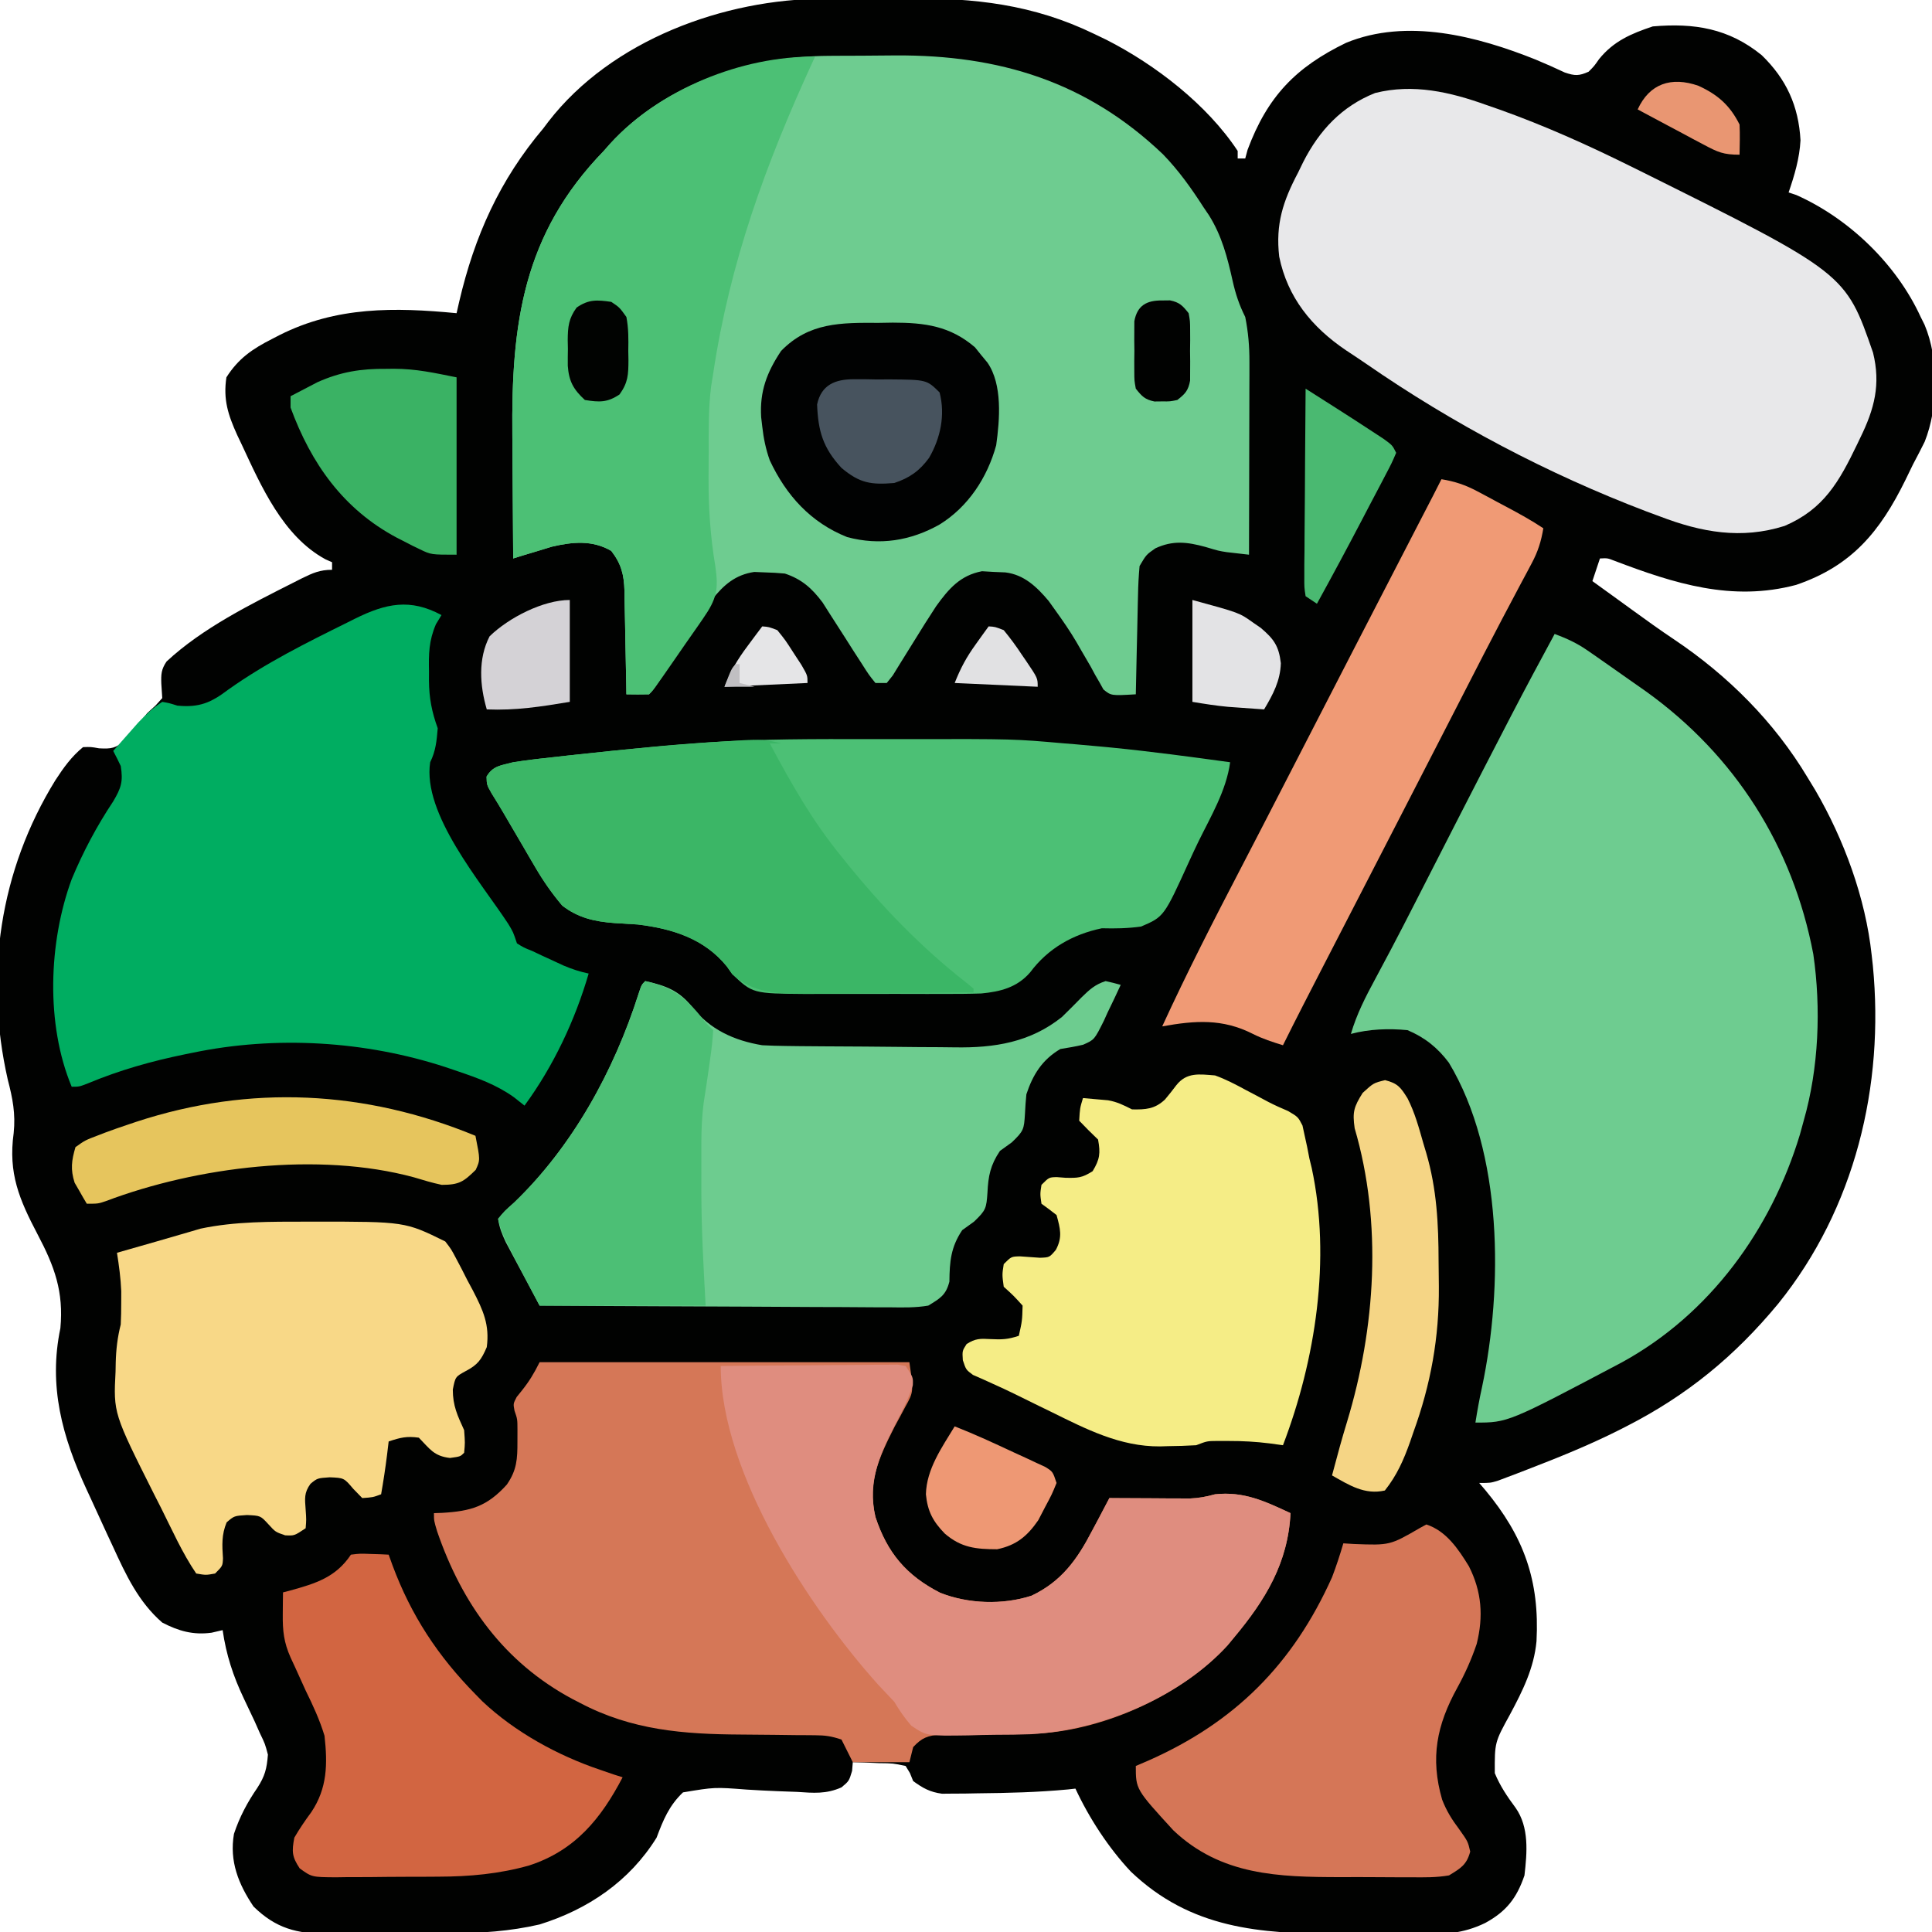 <?xml version="1.0" encoding="UTF-8"?>
<svg version="1.1" xmlns="http://www.w3.org/2000/svg" width="512" height="512">
<path d="M0 0 C1.749 -0.01 1.749 -0.01 3.534 -0.02 C5.992 -0.03 8.451 -0.035 10.909 -0.035 C14.617 -0.039 18.325 -0.075 22.033 -0.113 C39.871 -0.198 55.321 1.454 71.59 9.336 C72.658 9.85 73.727 10.365 74.828 10.895 C87.741 17.465 101.478 28.034 109.59 40.336 C109.59 40.996 109.59 41.656 109.59 42.336 C110.25 42.336 110.91 42.336 111.59 42.336 C111.899 41.191 111.899 41.191 112.215 40.023 C117.465 25.943 124.955 18.152 138.32 11.684 C154.429 5.044 173.128 9.938 188.562 16.127 C191.163 17.214 193.732 18.341 196.277 19.551 C198.942 20.455 200.036 20.484 202.59 19.336 C204.07 17.853 204.07 17.853 205.34 16.023 C209.204 11.235 213.857 9.247 219.59 7.336 C230.606 6.381 239.762 7.866 248.465 14.961 C255.002 21.299 258.236 28.422 258.742 37.508 C258.482 42.333 257.148 46.784 255.59 51.336 C256.603 51.674 256.603 51.674 257.637 52.02 C271.719 58.297 284.232 70.458 290.59 84.336 C290.93 85.018 291.27 85.7 291.621 86.402 C295.456 95.474 295.271 108.334 291.652 117.398 C290.666 119.395 289.641 121.373 288.59 123.336 C287.902 124.744 287.217 126.155 286.535 127.566 C279.854 141.13 272.41 150.285 257.59 155.336 C240.592 159.859 225.322 154.985 209.431 148.947 C207.597 148.231 207.597 148.231 205.59 148.336 C204.93 150.316 204.27 152.296 203.59 154.336 C205.485 155.707 207.381 157.078 209.278 158.448 C210.921 159.637 212.562 160.827 214.203 162.018 C217.882 164.686 221.559 167.342 225.34 169.863 C239.547 179.41 251.773 191.623 260.59 206.336 C261.273 207.459 261.956 208.581 262.66 209.738 C270.259 222.782 275.968 238.288 277.59 253.336 C277.698 254.304 277.806 255.272 277.918 256.27 C281.002 288.122 273.175 320.579 252.878 345.776 C241.354 359.728 228.677 370.123 212.59 378.336 C211.983 378.646 211.376 378.957 210.751 379.276 C202.812 383.274 194.63 386.581 186.34 389.773 C185.422 390.128 184.504 390.483 183.558 390.848 C182.267 391.335 182.267 391.335 180.949 391.832 C180.181 392.123 179.412 392.413 178.62 392.713 C176.59 393.336 176.59 393.336 173.59 393.336 C174.109 393.942 174.629 394.548 175.164 395.172 C185.441 407.52 189.632 419.221 188.781 435.273 C188.121 442.406 185.09 448.467 181.751 454.694 C177.69 462.084 177.69 462.084 177.727 470.238 C179.112 473.606 181.044 476.479 183.215 479.391 C186.883 484.58 186.285 491.288 185.59 497.336 C183.536 503.369 180.78 506.89 175.199 509.938 C169.267 512.825 164.058 513.03 157.547 512.93 C156.42 512.93 155.294 512.93 154.133 512.93 C151.76 512.924 149.388 512.907 147.015 512.878 C143.43 512.836 139.846 512.837 136.26 512.844 C115.363 512.786 97.171 511.491 81.273 496.332 C75.363 490.041 70.22 482.146 66.59 474.336 C65.941 474.408 65.293 474.48 64.625 474.555 C56.619 475.312 48.628 475.507 40.59 475.586 C39.492 475.607 38.393 475.628 37.262 475.65 C35.692 475.657 35.692 475.657 34.09 475.664 C33.151 475.673 32.213 475.683 31.246 475.692 C28.054 475.264 26.177 474.224 23.59 472.336 C23.304 471.63 23.017 470.923 22.723 470.195 C22.349 469.582 21.975 468.968 21.59 468.336 C18.25 467.628 18.25 467.628 14.465 467.586 C13.184 467.529 11.902 467.473 10.582 467.414 C9.595 467.388 8.607 467.363 7.59 467.336 C7.528 468.099 7.466 468.862 7.402 469.648 C6.59 472.336 6.59 472.336 4.587 474.012 C0.497 475.819 -2.787 475.497 -7.184 475.207 C-8.913 475.14 -10.642 475.076 -12.371 475.014 C-15.082 474.902 -17.787 474.773 -20.494 474.595 C-29.04 473.938 -29.04 473.938 -37.41 475.336 C-41.103 478.85 -42.636 482.625 -44.41 487.336 C-51.582 498.888 -62.569 506.335 -75.41 510.336 C-83.301 512.154 -90.938 512.656 -99.016 512.672 C-100.18 512.679 -101.344 512.685 -102.543 512.692 C-104.986 512.702 -107.429 512.707 -109.872 512.707 C-113.598 512.711 -117.323 512.747 -121.049 512.785 C-123.434 512.791 -125.818 512.795 -128.203 512.797 C-129.309 512.811 -130.414 512.826 -131.553 512.84 C-139.768 512.792 -145.284 511.392 -151.223 505.586 C-155.204 499.67 -157.655 493.602 -156.41 486.336 C-154.923 481.861 -152.888 478.032 -150.223 474.148 C-148.183 470.983 -147.708 469.07 -147.41 465.336 C-148.174 462.454 -148.174 462.454 -149.535 459.648 C-149.998 458.606 -150.461 457.563 -150.938 456.488 C-151.878 454.476 -152.827 452.467 -153.789 450.465 C-156.639 444.467 -158.454 438.917 -159.41 432.336 C-160.38 432.563 -161.349 432.79 -162.348 433.023 C-167.232 433.675 -171.073 432.585 -175.41 430.336 C-181.714 424.866 -185.06 417.668 -188.473 410.211 C-189.251 408.545 -189.251 408.545 -190.045 406.845 C-191.515 403.682 -192.965 400.511 -194.41 397.336 C-194.766 396.567 -195.122 395.798 -195.488 395.006 C-201.918 381.094 -205.613 367.679 -202.41 352.336 C-201.502 342.639 -203.963 335.961 -208.422 327.504 C-213.312 318.181 -216.261 311.301 -214.785 300.602 C-214.254 295.477 -215.061 291.398 -216.348 286.461 C-222.594 258.931 -218.508 231.04 -203.723 207.086 C-201.584 203.798 -199.461 200.831 -196.41 198.336 C-194.332 198.262 -194.332 198.262 -192.16 198.648 C-188.855 198.828 -187.777 198.641 -185.188 196.488 C-183.167 194.166 -181.293 191.771 -179.41 189.336 C-178.669 188.657 -177.928 187.977 -177.164 187.277 C-176.585 186.637 -176.006 185.996 -175.41 185.336 C-175.493 184.078 -175.575 182.82 -175.66 181.523 C-175.743 179.014 -175.688 177.75 -174.277 175.648 C-164.798 166.807 -151.966 160.457 -140.473 154.648 C-139.805 154.309 -139.137 153.971 -138.449 153.621 C-135.574 152.21 -133.656 151.336 -130.41 151.336 C-130.41 150.676 -130.41 150.016 -130.41 149.336 C-131.282 148.947 -131.282 148.947 -132.172 148.551 C-143.409 142.452 -149.204 129.184 -154.348 118.148 C-154.75 117.305 -155.152 116.462 -155.566 115.593 C-157.98 110.239 -159.295 106.21 -158.41 100.336 C-155.234 95.33 -151.506 92.791 -146.285 90.148 C-145.626 89.807 -144.966 89.465 -144.287 89.113 C-129.205 81.537 -113.842 81.755 -97.41 83.336 C-97.179 82.32 -96.949 81.304 -96.711 80.258 C-92.647 62.89 -85.998 48.029 -74.41 34.336 C-73.964 33.744 -73.518 33.153 -73.059 32.543 C-56.319 10.926 -26.506 0.054 0 0 Z " fill="#010201" transform="translate(218.41,-0.336)"/>
<path d="M0 0 C1.393 -0.009 1.393 -0.009 2.814 -0.017 C4.777 -0.027 6.739 -0.033 8.702 -0.037 C11.651 -0.047 14.6 -0.078 17.549 -0.109 C45.006 -0.264 68.216 6.787 88.441 26.078 C92.637 30.401 96.004 35.145 99.254 40.203 C99.718 40.888 100.182 41.572 100.66 42.277 C104.07 47.735 105.523 53.401 106.911 59.62 C107.689 63.107 108.663 66.027 110.254 69.203 C111.061 73.22 111.377 77.025 111.367 81.117 C111.367 82.257 111.367 83.398 111.367 84.573 C111.362 85.789 111.357 87.005 111.352 88.258 C111.349 90.143 111.349 90.143 111.347 92.066 C111.343 95.39 111.334 98.714 111.323 102.038 C111.312 105.437 111.308 108.836 111.303 112.234 C111.292 118.891 111.275 125.547 111.254 132.203 C110.007 132.06 108.761 131.917 107.477 131.77 C106.775 131.689 106.074 131.609 105.352 131.526 C103.254 131.203 103.254 131.203 99.691 130.141 C94.849 128.82 91.063 128.359 86.441 130.516 C84.034 132.187 84.034 132.187 82.254 135.203 C82.014 137.811 81.881 140.322 81.84 142.934 C81.82 143.684 81.801 144.434 81.781 145.208 C81.721 147.602 81.675 149.996 81.629 152.391 C81.591 154.015 81.552 155.639 81.512 157.264 C81.416 161.243 81.332 165.223 81.254 169.203 C74.721 169.584 74.721 169.584 72.668 167.909 C72.337 167.309 72.005 166.708 71.664 166.09 C71.276 165.424 70.889 164.758 70.489 164.071 C70.102 163.352 69.715 162.632 69.316 161.891 C68.463 160.419 67.606 158.949 66.746 157.48 C66.328 156.753 65.91 156.026 65.479 155.277 C63.771 152.386 61.902 149.68 59.941 146.953 C59.347 146.123 58.753 145.293 58.141 144.438 C54.998 140.716 51.628 137.488 46.68 136.895 C45.652 136.852 44.625 136.809 43.566 136.766 C42.552 136.705 41.537 136.644 40.492 136.582 C34.733 137.687 31.7 141.198 28.343 145.853 C26.344 148.898 24.411 151.975 22.504 155.078 C21.206 157.186 19.9 159.288 18.582 161.383 C18.014 162.308 17.446 163.234 16.86 164.187 C16.33 164.852 15.8 165.518 15.254 166.203 C14.264 166.203 13.274 166.203 12.254 166.203 C10.524 164.063 10.524 164.063 8.637 161.094 C7.602 159.497 7.602 159.497 6.547 157.867 C5.823 156.73 5.101 155.592 4.379 154.453 C2.973 152.245 1.559 150.042 0.137 147.844 C-0.488 146.859 -1.113 145.875 -1.757 144.86 C-4.571 141.101 -7.275 138.694 -11.746 137.203 C-13.512 137.034 -15.285 136.937 -17.059 136.891 C-17.983 136.853 -18.907 136.816 -19.859 136.777 C-24.869 137.516 -27.965 140.22 -31.064 144.12 C-31.78 145.224 -32.496 146.328 -33.234 147.465 C-33.817 148.352 -33.817 148.352 -34.412 149.257 C-35.639 151.128 -36.849 153.009 -38.059 154.891 C-39.29 156.781 -40.524 158.669 -41.759 160.557 C-42.869 162.259 -43.973 163.967 -45.075 165.675 C-46.746 168.203 -46.746 168.203 -47.746 169.203 C-49.746 169.244 -51.747 169.246 -53.746 169.203 C-53.761 168.23 -53.775 167.256 -53.79 166.253 C-53.848 162.628 -53.926 159.003 -54.009 155.379 C-54.042 153.812 -54.07 152.246 -54.093 150.679 C-54.126 148.423 -54.179 146.167 -54.234 143.91 C-54.241 143.214 -54.247 142.518 -54.254 141.801 C-54.384 137.46 -55.095 134.665 -57.746 131.203 C-62.761 128.278 -67.991 128.793 -73.492 130.078 C-74.71 130.449 -75.929 130.821 -77.184 131.203 C-78.42 131.574 -79.656 131.946 -80.93 132.328 C-82.324 132.761 -82.324 132.761 -83.746 133.203 C-83.816 125.77 -83.869 118.336 -83.902 110.902 C-83.917 107.449 -83.938 103.996 -83.972 100.542 C-84.258 71.061 -81.203 47.318 -59.746 25.203 C-59.206 24.59 -58.666 23.976 -58.109 23.344 C-43.53 7.333 -21.059 0.102 0 0 Z " fill="#6ECC90" transform="translate(219.746,14.797)"/>
<path d="M0 0 C3.105 1.169 5.839 2.396 8.566 4.285 C9.211 4.728 9.855 5.172 10.518 5.628 C11.193 6.102 11.867 6.575 12.562 7.062 C13.27 7.556 13.977 8.05 14.706 8.559 C16.139 9.564 17.57 10.572 18.999 11.583 C20.746 12.82 22.501 14.046 24.258 15.27 C47.83 32.21 63.123 56.322 68.546 84.877 C70.626 99.197 69.998 115.094 66 129 C65.671 130.2 65.343 131.4 65.004 132.637 C57.39 157.851 41.124 180.289 17.809 193.044 C-12.376 209 -12.376 209 -21 209 C-20.499 205.841 -19.939 202.725 -19.246 199.602 C-13.674 173.223 -13.672 137.444 -28.035 113.625 C-30.998 109.667 -34.445 106.91 -39 105 C-44.002 104.52 -49.131 104.702 -54 106 C-52.46 100.734 -50.108 96.175 -47.516 91.375 C-46.608 89.672 -45.701 87.969 -44.795 86.266 C-44.33 85.394 -43.866 84.522 -43.387 83.623 C-41.194 79.476 -39.056 75.302 -36.922 71.125 C-36.502 70.303 -36.082 69.482 -35.649 68.635 C-34.789 66.952 -33.929 65.268 -33.069 63.584 C-30.791 59.122 -28.509 54.663 -26.227 50.203 C-25.777 49.325 -25.328 48.447 -24.865 47.542 C-20.97 39.935 -17.057 32.338 -13.125 24.75 C-12.334 23.221 -12.334 23.221 -11.526 21.66 C-7.758 14.4 -3.894 7.194 0 0 Z " fill="#6ECC90" transform="translate(412,168)"/>
<path d="M0 0 C32.34 0 64.68 0 98 0 C99.122 7.855 99.122 7.855 96.91 11.82 C96.454 12.679 95.999 13.538 95.529 14.422 C94.803 15.76 94.803 15.76 94.062 17.125 C90.015 25.137 86.772 31.881 89 41 C92.15 50.542 97.221 56.529 106.121 61.086 C113.557 64.06 122.755 64.361 130.375 61.875 C138.321 58.1 142.48 52.272 146.438 44.625 C146.883 43.794 147.328 42.962 147.787 42.105 C148.871 40.077 149.942 38.042 151 36 C151.706 36.005 152.412 36.01 153.14 36.016 C156.343 36.037 159.547 36.05 162.75 36.062 C163.861 36.071 164.972 36.079 166.117 36.088 C167.187 36.091 168.257 36.094 169.359 36.098 C170.344 36.103 171.328 36.108 172.343 36.114 C174.748 36.011 176.695 35.639 179 35 C186.603 34.185 192.17 36.813 199 40 C198.338 53.23 192.352 63.001 184 73 C183.186 73.986 183.186 73.986 182.355 74.992 C170.468 88.054 150.136 97.253 132.661 98.367 C128.212 98.544 123.764 98.566 119.312 98.562 C117.029 98.566 114.746 98.576 112.463 98.603 C110.421 98.627 108.379 98.63 106.337 98.631 C102.811 99.021 101.397 99.423 99 102 C98.505 103.98 98.505 103.98 98 106 C93.05 106 88.1 106 83 106 C82.01 104.02 81.02 102.04 80 100 C77.298 99.099 75.724 98.872 72.95 98.858 C72.138 98.851 71.326 98.844 70.489 98.837 C69.611 98.833 68.733 98.829 67.828 98.824 C65.947 98.801 64.065 98.777 62.184 98.752 C59.235 98.717 56.287 98.688 53.338 98.674 C38.174 98.591 24.432 97.526 10.75 90.312 C9.758 89.801 9.758 89.801 8.746 89.279 C-9.432 79.557 -20.58 63.981 -27.152 44.836 C-28 42 -28 42 -28 40 C-27.276 39.974 -26.551 39.948 -25.805 39.922 C-18.223 39.477 -13.917 38.232 -8.688 32.438 C-6.023 28.589 -5.864 25.633 -5.875 21.062 C-5.872 20.022 -5.87 18.982 -5.867 17.91 C-5.877 15.089 -5.877 15.089 -6.652 12.84 C-7 11 -7 11 -6.074 9.219 C-5.617 8.652 -5.159 8.084 -4.688 7.5 C-2.688 4.979 -1.487 2.973 0 0 Z " fill="#D57757" transform="translate(143,361)"/>
<path d="M0 0 C1.158 0.402 2.317 0.805 3.51 1.219 C15.403 5.457 26.819 10.586 38.125 16.188 C39.04 16.639 39.955 17.09 40.898 17.555 C95.203 44.576 95.203 44.576 102.5 65.652 C104.575 74.068 102.861 80.559 99.125 88.188 C98.698 89.081 98.698 89.081 98.263 89.993 C93.508 99.861 89.449 107.113 79.062 111.562 C67.599 115.185 57.04 113.262 46.062 109.062 C44.872 108.622 43.682 108.181 42.456 107.727 C16.25 97.745 -8.866 84.483 -31.908 68.539 C-33.658 67.337 -35.429 66.166 -37.203 65 C-46.232 58.882 -52.662 51.044 -54.875 40.188 C-55.857 31.561 -53.874 25.514 -49.875 17.938 C-49.417 16.996 -48.96 16.055 -48.488 15.086 C-44.221 6.738 -38.301 0.362 -29.461 -3.163 C-19.357 -5.702 -9.553 -3.431 0 0 Z " fill="#E8E8EA" transform="translate(393.875,27.812)"/>
<path d="M0 0 C-0.489 0.804 -0.977 1.609 -1.48 2.438 C-3.356 6.833 -3.41 10.287 -3.312 15 C-3.317 16.172 -3.317 16.172 -3.322 17.367 C-3.279 22.001 -2.581 25.604 -1 30 C-1.276 33.31 -1.51 36.02 -3 39 C-5.089 52.726 10.431 70.742 17.688 81.828 C19 84 19 84 20 87 C21.767 88.109 21.767 88.109 24 89 C24.877 89.414 25.753 89.828 26.656 90.254 C27.595 90.686 28.533 91.118 29.5 91.562 C30.908 92.214 30.908 92.214 32.344 92.879 C34.577 93.821 36.636 94.504 39 95 C35.391 107.407 29.642 119.577 22 130 C20.6 128.89 20.6 128.89 19.172 127.758 C14.549 124.468 9.593 122.688 4.25 120.875 C3.232 120.53 2.214 120.184 1.166 119.828 C-20.205 112.833 -43.923 111.397 -66 116 C-66.664 116.134 -67.328 116.268 -68.012 116.407 C-76.876 118.226 -85.19 120.569 -93.559 124.047 C-96 125 -96 125 -98 125 C-104.906 108.488 -104.149 86.708 -98 70 C-94.995 62.774 -91.339 55.89 -87 49.375 C-84.866 45.774 -84.349 44.094 -85 40 C-85.637 38.652 -86.3 37.316 -87 36 C-85.588 34.392 -84.17 32.789 -82.75 31.188 C-81.961 30.294 -81.172 29.401 -80.359 28.48 C-78.331 26.348 -76.477 24.577 -74 23 C-72.188 23.312 -72.188 23.312 -70 24 C-64.127 24.561 -61.053 23.201 -56.5 19.75 C-46.609 12.72 -35.857 7.367 -25 2 C-24.321 1.66 -23.643 1.319 -22.944 0.969 C-14.715 -3.103 -8.313 -4.472 0 0 Z " fill="#00AD61" transform="translate(117,163)"/>
<path d="M0 0 C3.52 0.006 7.039 0.002 10.558 -0.003 C38.224 -0.042 38.224 -0.042 51.529 1.13 C52.452 1.203 53.375 1.276 54.325 1.352 C56.75 1.55 59.17 1.771 61.592 2.005 C62.446 2.087 63.301 2.169 64.182 2.253 C74.662 3.291 85.096 4.701 95.529 6.13 C94.519 13.634 90.398 20.491 87.105 27.206 C86.265 28.943 85.446 30.689 84.648 32.446 C77.992 47.073 77.992 47.073 71.932 49.675 C68.38 50.17 65.106 50.225 61.529 50.13 C53.829 51.75 47.269 55.448 42.529 61.818 C39.082 65.804 34.684 66.926 29.586 67.41 C26.095 67.526 22.616 67.546 19.123 67.529 C17.844 67.532 16.564 67.535 15.246 67.538 C12.55 67.542 9.854 67.536 7.157 67.521 C3.721 67.504 0.286 67.514 -3.15 67.532 C-6.455 67.546 -9.76 67.536 -13.065 67.529 C-14.289 67.535 -15.513 67.541 -16.774 67.547 C-31.005 67.431 -31.005 67.431 -36.432 62.263 C-36.899 61.601 -37.365 60.938 -37.846 60.255 C-43.828 52.876 -52.287 50.244 -61.471 49.13 C-63.512 48.998 -65.554 48.873 -67.596 48.755 C-72.857 48.363 -77.239 47.401 -81.471 44.13 C-84.19 40.913 -86.477 37.639 -88.6 34.005 C-89.16 33.051 -89.72 32.098 -90.297 31.115 C-90.87 30.13 -91.443 29.145 -92.033 28.13 C-93.181 26.172 -94.328 24.214 -95.475 22.255 C-95.978 21.392 -96.482 20.528 -97 19.638 C-98.025 17.892 -99.078 16.162 -100.154 14.447 C-101.471 12.13 -101.471 12.13 -101.533 9.943 C-99.826 7.03 -97.717 6.994 -94.471 6.13 C-90.485 5.5 -86.483 5.061 -82.471 4.63 C-81.32 4.503 -80.169 4.375 -78.982 4.244 C-71.671 3.446 -64.356 2.693 -57.033 2.005 C-56.245 1.93 -55.457 1.855 -54.645 1.777 C-51.922 1.533 -49.198 1.326 -46.471 1.13 C-45.226 1.041 -43.981 0.951 -42.698 0.858 C-28.477 -0.068 -14.244 -0.023 0 0 Z " fill="#4CC075" transform="translate(230.471,195.87)"/>
<path d="M0 0 C5.365 1.168 8.978 2.488 12.438 6.875 C17.17 12.865 23.558 15.763 31 17 C33.082 17.109 35.167 17.168 37.252 17.193 C38.494 17.209 39.737 17.225 41.016 17.242 C42.366 17.253 43.716 17.264 45.066 17.273 C46.096 17.281 46.096 17.281 47.147 17.29 C50.785 17.316 54.423 17.336 58.062 17.35 C61.05 17.363 64.038 17.391 67.026 17.432 C70.656 17.482 74.286 17.506 77.917 17.513 C79.288 17.52 80.66 17.535 82.032 17.559 C92.517 17.734 102.032 16.241 110.438 9.5 C112.188 7.792 113.916 6.062 115.625 4.312 C117.765 2.229 119.179 0.91 122 0 C123.343 0.292 124.679 0.621 126 1 C124.866 3.479 123.697 5.927 122.5 8.375 C122.185 9.074 121.871 9.772 121.547 10.492 C119.016 15.553 119.016 15.553 116.03 16.866 C114.041 17.339 112.019 17.676 110 18 C105.183 20.847 102.733 24.775 101 30 C100.827 31.725 100.702 33.456 100.625 35.188 C100.374 39.299 100.3 39.713 97.125 42.75 C96.094 43.492 95.062 44.235 94 45 C91.466 48.758 90.897 51.643 90.688 56.062 C90.397 60.203 90.307 60.706 87.125 63.75 C86.094 64.493 85.062 65.235 84 66 C80.973 70.488 80.651 74.363 80.602 79.633 C79.688 83.228 78.155 84.08 75 86 C71.657 86.571 68.361 86.506 64.977 86.454 C63.972 86.455 62.967 86.455 61.931 86.456 C58.614 86.453 55.297 86.422 51.98 86.391 C49.678 86.383 47.376 86.377 45.074 86.373 C39.019 86.358 32.965 86.319 26.91 86.275 C20.73 86.234 14.549 86.215 8.369 86.195 C-3.754 86.152 -15.877 86.084 -28 86 C-29.653 82.92 -31.296 79.836 -32.938 76.75 C-33.64 75.441 -33.64 75.441 -34.357 74.105 C-34.805 73.261 -35.253 72.417 -35.715 71.547 C-36.129 70.772 -36.542 69.997 -36.969 69.198 C-37.956 67.093 -38.687 65.305 -39 63 C-37.297 60.949 -37.297 60.949 -34.75 58.688 C-19.242 43.784 -8.27 23.754 -1.77 3.352 C-1 1 -1 1 0 0 Z " fill="#6DCC8F" transform="translate(171,260)"/>
<path d="M0 0 C-0.231 0.501 -0.461 1.002 -0.699 1.519 C-13.097 28.532 -22.578 54.491 -27 84 C-27.177 85.105 -27.354 86.21 -27.537 87.348 C-28.275 93.171 -28.186 98.998 -28.185 104.858 C-28.187 107.033 -28.206 109.207 -28.225 111.381 C-28.256 119.438 -27.776 127.083 -26.431 135.045 C-25.535 141.188 -26.066 143.721 -29.684 148.922 C-30.059 149.467 -30.434 150.013 -30.82 150.575 C-32.015 152.308 -33.226 154.029 -34.438 155.75 C-35.249 156.922 -36.06 158.096 -36.869 159.27 C-42.708 167.708 -42.708 167.708 -44 169 C-46 169.041 -48 169.043 -50 169 C-50.015 168.027 -50.029 167.053 -50.044 166.05 C-50.102 162.425 -50.18 158.8 -50.262 155.176 C-50.296 153.609 -50.324 152.043 -50.346 150.476 C-50.38 148.219 -50.432 145.964 -50.488 143.707 C-50.495 143.011 -50.501 142.315 -50.508 141.598 C-50.638 137.257 -51.349 134.462 -54 131 C-59.014 128.075 -64.245 128.59 -69.746 129.875 C-70.964 130.246 -72.182 130.618 -73.438 131 C-74.674 131.371 -75.91 131.743 -77.184 132.125 C-78.578 132.558 -78.578 132.558 -80 133 C-80.07 125.566 -80.123 118.133 -80.155 110.699 C-80.171 107.246 -80.192 103.792 -80.226 100.339 C-80.512 70.858 -77.457 47.114 -56 25 C-55.46 24.386 -54.92 23.773 -54.363 23.141 C-41.096 8.57 -19.433 -0.136 0 0 Z " fill="#4CC075" transform="translate(216,15)"/>
<path d="M0 0 C6.942 -0.076 13.883 -0.129 20.825 -0.165 C23.188 -0.18 25.551 -0.2 27.914 -0.226 C31.305 -0.263 34.695 -0.28 38.086 -0.293 C39.147 -0.308 40.209 -0.324 41.303 -0.34 C42.774 -0.34 42.774 -0.34 44.275 -0.341 C45.574 -0.351 45.574 -0.351 46.899 -0.361 C47.939 -0.182 47.939 -0.182 49 0 C51 3 51 3 50.91 5.125 C49.847 8.484 48.336 11.417 46.709 14.535 C42.365 22.956 38.81 30.345 41 40 C44.13 49.542 49.231 55.534 58.121 60.086 C65.557 63.06 74.755 63.361 82.375 60.875 C90.321 57.1 94.48 51.272 98.438 43.625 C98.883 42.794 99.328 41.962 99.787 41.105 C100.871 39.077 101.942 37.042 103 35 C103.706 35.005 104.412 35.01 105.14 35.016 C108.343 35.037 111.547 35.05 114.75 35.062 C115.861 35.071 116.972 35.079 118.117 35.088 C119.187 35.091 120.257 35.094 121.359 35.098 C122.344 35.103 123.328 35.108 124.343 35.114 C126.748 35.011 128.695 34.639 131 34 C138.603 33.185 144.17 35.813 151 39 C150.338 52.23 144.352 62.001 136 72 C135.186 72.986 135.186 72.986 134.355 73.992 C121.7 87.897 100.719 96.501 82.227 97.585 C79.108 97.702 75.993 97.743 72.872 97.741 C70.472 97.75 68.079 97.823 65.68 97.898 C54.581 98.061 54.581 98.061 50.499 95.322 C48.733 93.305 47.365 91.301 46 89 C44.606 87.519 43.211 86.039 41.812 84.562 C23.583 64.283 0 28.405 0 0 Z " fill="#DF8D7F" transform="translate(191,362)"/>
<path d="M0 0 C2.833 1.013 5.422 2.378 8.062 3.812 C8.744 4.169 9.425 4.525 10.127 4.893 C11.464 5.593 12.797 6.302 14.125 7.022 C15.838 7.915 17.611 8.691 19.387 9.453 C22 11 22 11 23.172 13.277 C23.363 14.155 23.553 15.033 23.75 15.938 C23.968 16.933 24.186 17.928 24.41 18.953 C24.605 19.959 24.799 20.964 25 22 C25.205 22.84 25.41 23.681 25.621 24.547 C30.784 48.615 26.657 75.307 18 98 C16.81 97.838 15.62 97.675 14.395 97.508 C10.81 97.061 7.304 96.866 3.688 96.875 C2.177 96.871 2.177 96.871 0.637 96.867 C-2.109 96.887 -2.109 96.887 -5 98 C-7.536 98.15 -10.026 98.231 -12.562 98.25 C-13.228 98.271 -13.894 98.291 -14.58 98.312 C-25.164 98.393 -34.199 93.714 -43.5 89.125 C-44.563 88.608 -45.627 88.091 -46.723 87.559 C-48.818 86.538 -50.909 85.508 -52.996 84.47 C-54.971 83.503 -56.963 82.572 -58.973 81.679 C-59.879 81.267 -60.785 80.854 -61.719 80.43 C-62.924 79.904 -62.924 79.904 -64.154 79.367 C-66 78 -66 78 -66.84 75.461 C-67 73 -67 73 -65.844 71.195 C-63.53 69.695 -62.232 69.72 -59.5 69.875 C-56.494 70.025 -54.923 69.974 -52 69 C-51.109 65.013 -51.109 65.013 -51 61 C-53.396 58.354 -53.396 58.354 -56 56 C-56.438 52.812 -56.438 52.812 -56 50 C-54 48 -54 48 -51.723 47.945 C-49.951 48.065 -48.181 48.19 -46.41 48.32 C-43.868 48.228 -43.868 48.228 -42.18 46.215 C-40.384 42.844 -41.017 40.605 -42 37 C-43.309 35.969 -44.641 34.965 -46 34 C-46.375 31.438 -46.375 31.438 -46 29 C-44 27 -44 27 -41.977 26.945 C-41.201 27.005 -40.425 27.064 -39.625 27.125 C-36.34 27.188 -35.289 27.184 -32.438 25.375 C-30.535 22.231 -30.335 20.619 -31 17 C-31.846 16.175 -32.691 15.35 -33.562 14.5 C-34.367 13.675 -35.171 12.85 -36 12 C-35.812 8.688 -35.812 8.688 -35 6 C-33.582 6.115 -32.166 6.243 -30.75 6.375 C-29.961 6.445 -29.172 6.514 -28.359 6.586 C-25.903 7.017 -24.211 7.886 -22 9 C-18.383 9.067 -16.002 8.933 -13.285 6.402 C-12.243 5.161 -11.233 3.892 -10.262 2.594 C-7.493 -0.904 -4.172 -0.324 0 0 Z " fill="#F5ED86" transform="translate(322,285)"/>
<path d="M0 0 C0.685 -0.002 1.37 -0.003 2.075 -0.005 C26.194 -0.009 26.194 -0.009 36.875 5.25 C38.452 7.294 38.452 7.294 39.77 9.793 C40.49 11.157 40.49 11.157 41.225 12.549 C41.949 13.979 41.949 13.979 42.688 15.438 C43.441 16.838 43.441 16.838 44.209 18.268 C46.919 23.507 48.662 27.334 47.875 33.25 C46.426 36.605 45.504 37.921 42.25 39.625 C39.548 41.112 39.548 41.112 38.875 44.5 C38.875 48.825 40.101 51.346 41.875 55.25 C42.125 58.625 42.125 58.625 41.875 61.25 C40.875 62.25 40.875 62.25 38.125 62.625 C33.864 62.133 32.802 60.252 29.875 57.25 C26.664 56.791 24.967 57.219 21.875 58.25 C21.731 59.446 21.586 60.642 21.438 61.875 C21.005 65.351 20.479 68.8 19.875 72.25 C17.688 73.062 17.688 73.062 14.875 73.25 C14.091 72.446 13.307 71.641 12.5 70.812 C10.044 67.908 10.044 67.908 6.25 67.75 C2.993 67.972 2.993 67.972 1.164 69.465 C-0.58 71.881 -0.333 73.375 -0.125 76.312 C0.062 78.973 0.062 78.973 -0.125 81.25 C-3.125 83.25 -3.125 83.25 -5.562 83.125 C-8.125 82.25 -8.125 82.25 -10 80.188 C-12.093 77.913 -12.093 77.913 -15.688 77.75 C-19.058 77.963 -19.058 77.963 -21.062 79.688 C-22.429 82.984 -22.264 85.7 -22.035 89.227 C-22.125 91.25 -22.125 91.25 -24.125 93.25 C-26.562 93.688 -26.562 93.688 -29.125 93.25 C-32.832 87.797 -35.545 81.633 -38.5 75.75 C-39.065 74.641 -39.629 73.533 -40.211 72.391 C-51.067 50.779 -51.067 50.779 -50.5 39.688 C-50.479 38.538 -50.479 38.538 -50.457 37.365 C-50.365 33.841 -49.99 30.65 -49.125 27.25 C-49.032 25.314 -48.995 23.375 -49 21.438 C-48.997 20.441 -48.995 19.445 -48.992 18.418 C-49.136 14.976 -49.587 11.651 -50.125 8.25 C-46.729 7.273 -43.333 6.301 -39.934 5.336 C-37.652 4.685 -35.372 4.027 -33.098 3.352 C-31.75 2.961 -31.75 2.961 -30.375 2.562 C-29.596 2.332 -28.818 2.101 -28.016 1.863 C-18.811 -0.09 -9.369 0.012 0 0 Z " fill="#F8D887" transform="translate(81.125,323.75)"/>
<path d="M0 0 C5.272 1.72 8.481 6.525 11.273 11.074 C14.68 17.803 15.159 24.344 13.34 31.652 C11.947 35.757 10.268 39.513 8.176 43.312 C2.759 53.156 0.976 61.858 4.188 72.938 C5.326 75.888 6.788 78.23 8.688 80.75 C11 84 11 84 11.625 86.688 C10.669 90.226 9.117 91.097 6 93 C2.645 93.58 -0.661 93.537 -4.059 93.496 C-5.039 93.498 -6.02 93.499 -7.031 93.501 C-9.108 93.499 -11.185 93.487 -13.261 93.467 C-16.396 93.438 -19.528 93.446 -22.662 93.459 C-39.135 93.443 -54.422 93.036 -67.059 81.047 C-77 70.186 -77 70.186 -77 64 C-75.924 63.539 -74.847 63.077 -73.738 62.602 C-50.731 52.443 -35.355 37.038 -25 14 C-23.86 11.014 -22.9 8.069 -22 5 C-20.623 5.087 -20.623 5.087 -19.219 5.176 C-9.659 5.538 -9.659 5.538 -1.648 0.898 C-1.104 0.602 -0.56 0.305 0 0 Z " fill="#D57657" transform="translate(378,404)"/>
<path d="M0 0 C-0.99 0 -1.98 0 -3 0 C2.66 10.634 8.353 20.649 16 30 C16.413 30.513 16.827 31.027 17.252 31.556 C26.749 43.321 37.127 54.069 49.051 63.391 C50.016 64.187 50.016 64.187 51 65 C51 65.33 51 65.66 51 66 C43.456 66.076 35.912 66.129 28.368 66.165 C25.804 66.18 23.239 66.2 20.675 66.226 C16.981 66.263 13.288 66.28 9.594 66.293 C8.454 66.308 7.314 66.324 6.14 66.34 C-0.842 66.341 -7.615 66.223 -12.961 61.133 C-13.428 60.47 -13.894 59.808 -14.375 59.125 C-20.357 51.746 -28.816 49.114 -38 48 C-40.041 47.868 -42.083 47.743 -44.125 47.625 C-49.386 47.233 -53.768 46.27 -58 43 C-60.719 39.782 -63.006 36.509 -65.129 32.875 C-65.689 31.921 -66.249 30.967 -66.826 29.984 C-67.399 29 -67.972 28.015 -68.562 27 C-69.71 25.042 -70.857 23.083 -72.004 21.125 C-72.507 20.261 -73.011 19.398 -73.53 18.508 C-74.554 16.761 -75.607 15.032 -76.683 13.316 C-78 11 -78 11 -78.062 8.812 C-76.355 5.9 -74.246 5.864 -71 5 C-67.014 4.37 -63.012 3.93 -59 3.5 C-57.849 3.373 -56.698 3.245 -55.511 3.114 C-41.156 1.546 -26.794 0.148 -12.375 -0.688 C-11.587 -0.736 -10.799 -0.785 -9.987 -0.834 C-6.432 -1.019 -3.417 -0.975 0 0 Z " fill="#3BB666" transform="translate(207,197)"/>
<path d="M0 0 C3.563 0.581 6.359 1.516 9.539 3.215 C10.367 3.654 11.194 4.093 12.047 4.545 C13.323 5.234 13.323 5.234 14.625 5.938 C15.484 6.393 16.342 6.849 17.227 7.318 C20.584 9.11 23.831 10.887 27 13 C26.427 16.463 25.566 19.2 23.91 22.289 C23.465 23.129 23.02 23.97 22.562 24.835 C22.067 25.756 21.572 26.677 21.062 27.625 C19.962 29.702 18.863 31.781 17.766 33.859 C17.163 34.998 16.56 36.137 15.939 37.311 C12.73 43.399 9.597 49.526 6.455 55.649 C4.911 58.657 3.366 61.664 1.821 64.671 C1.038 66.194 0.256 67.717 -0.526 69.24 C-4.183 76.359 -7.847 83.475 -11.513 90.589 C-12.558 92.616 -13.602 94.642 -14.646 96.669 C-17.935 103.053 -21.225 109.436 -24.516 115.819 C-26.074 118.84 -27.631 121.86 -29.188 124.881 C-29.927 126.315 -30.667 127.749 -31.407 129.183 C-34.976 136.103 -38.543 143.023 -42 150 C-44.763 149.15 -47.434 148.287 -50.016 146.977 C-58.043 142.905 -65.304 143.434 -74 145 C-67.451 130.749 -60.322 116.82 -53.076 102.914 C-49.593 96.226 -46.139 89.522 -42.689 82.817 C-41.62 80.741 -40.552 78.666 -39.483 76.59 C-37.322 72.394 -35.161 68.197 -33 64 C-30.125 58.417 -27.25 52.833 -24.375 47.25 C-24.027 46.574 -23.678 45.897 -23.319 45.2 C-17.411 33.729 -11.488 22.266 -5.556 10.808 C-4.97 9.676 -4.385 8.545 -3.781 7.379 C-3.266 6.384 -2.751 5.39 -2.221 4.365 C-1.472 2.915 -0.73 1.46 0 0 Z " fill="#F09A75" transform="translate(382,127)"/>
<path d="M0 0 C2.383 -0.293 2.383 -0.293 5.125 -0.188 C6.035 -0.16 6.945 -0.133 7.883 -0.105 C8.581 -0.071 9.28 -0.036 10 0 C10.51 1.415 10.51 1.415 11.031 2.859 C15.982 16.149 23.022 26.844 33 37 C33.601 37.614 34.201 38.227 34.82 38.859 C43.457 47.01 54.799 53.225 66 57 C67.196 57.413 68.392 57.825 69.625 58.25 C70.409 58.498 71.192 58.745 72 59 C66.269 69.974 59.4 78.4 47.261 82.358 C39.333 84.61 31.431 85.316 23.223 85.336 C22.249 85.343 21.275 85.349 20.272 85.356 C18.236 85.366 16.2 85.371 14.164 85.371 C11.046 85.375 7.929 85.412 4.811 85.449 C2.823 85.455 0.835 85.459 -1.152 85.461 C-2.546 85.482 -2.546 85.482 -3.968 85.504 C-10.365 85.459 -10.365 85.459 -13.576 83.139 C-15.637 80.043 -15.695 78.682 -15 75 C-13.629 72.635 -12.131 70.445 -10.508 68.246 C-6.233 61.877 -6.178 55.46 -7 48 C-8.273 43.787 -10.062 39.944 -12 36 C-12.921 33.981 -13.838 31.961 -14.75 29.938 C-15.157 29.06 -15.565 28.182 -15.984 27.277 C-17.784 23.241 -18.11 20.203 -18.062 15.812 C-18.053 14.726 -18.044 13.639 -18.035 12.52 C-18.024 11.688 -18.012 10.857 -18 10 C-17.022 9.745 -17.022 9.745 -16.023 9.484 C-9.323 7.627 -4.004 6.006 0 0 Z " fill="#D26541" transform="translate(93,412)"/>
<path d="M0 0 C7.679 1.672 11.292 4.857 16 11 C16.66 11.66 17.32 12.32 18 13 C17.843 15.623 17.577 18.098 17.188 20.688 C17.091 21.383 16.995 22.078 16.896 22.795 C16.454 25.974 15.977 29.146 15.47 32.316 C15.008 35.94 14.871 39.4 14.867 43.051 C14.866 43.708 14.865 44.366 14.864 45.044 C14.864 46.433 14.865 47.822 14.87 49.211 C14.875 51.269 14.87 53.327 14.863 55.385 C14.873 65.656 15.428 75.709 16 86 C1.48 86 -13.04 86 -28 86 C-38 67 -38 67 -39 63 C-37.297 60.949 -37.297 60.949 -34.75 58.688 C-19.242 43.784 -8.27 23.754 -1.77 3.352 C-1 1 -1 1 0 0 Z " fill="#4CBF75" transform="translate(171,260)"/>
<path d="M0 0 C1.228 -0.02 2.457 -0.04 3.723 -0.061 C12.237 -0.056 18.903 0.82 25.5 6.473 C26.036 7.142 26.573 7.811 27.125 8.5 C27.682 9.172 28.239 9.843 28.812 10.535 C32.839 16.371 32.068 25.639 31.125 32.438 C28.778 41.003 23.722 48.736 16.125 53.438 C8.444 57.765 0.243 59.066 -8.355 56.777 C-18.007 52.94 -24.529 45.729 -28.875 36.438 C-29.938 33.442 -30.523 30.593 -30.875 27.438 C-30.969 26.634 -31.063 25.831 -31.16 25.004 C-31.576 18.168 -29.65 13.105 -25.875 7.438 C-18.48 -0.152 -9.998 -0.057 0 0 Z " fill="#010202" transform="translate(232.875,85.562)"/>
<path d="M0 0 C1.273 6.405 1.273 6.405 0.066 9.031 C-3.127 12.15 -4.274 13 -8.938 13 C-11.453 12.468 -13.847 11.744 -16.312 11 C-41.578 4.148 -73.856 8.198 -97.926 17.301 C-100 18 -100 18 -103 18 C-103.71 16.826 -104.392 15.635 -105.062 14.438 C-105.445 13.776 -105.828 13.115 -106.223 12.434 C-107.358 8.878 -107.039 6.566 -106 3 C-103.438 1.18 -103.438 1.18 -100 -0.125 C-99.381 -0.364 -98.763 -0.603 -98.125 -0.849 C-96.096 -1.61 -94.055 -2.313 -92 -3 C-90.952 -3.352 -90.952 -3.352 -89.882 -3.712 C-59.714 -13.628 -29.22 -12.065 0 0 Z " fill="#E6C55D" transform="translate(126,301)"/>
<path d="M0 0 C3.391 0.866 4.141 1.926 5.949 4.82 C7.88 8.592 8.969 12.625 10.125 16.688 C10.515 17.99 10.515 17.99 10.912 19.318 C13.707 28.874 14.152 38.075 14.178 47.98 C14.187 50.217 14.218 52.452 14.25 54.688 C14.351 68.184 12.122 80.574 7.5 93.312 C7.213 94.148 6.926 94.984 6.631 95.846 C4.928 100.644 3.12 104.751 -0.062 108.75 C-5.405 109.964 -9.53 107.327 -14.062 104.75 C-13.647 103.208 -13.23 101.666 -12.812 100.125 C-12.403 98.607 -12.403 98.607 -11.984 97.059 C-11.376 94.876 -10.741 92.701 -10.078 90.535 C-2.533 65.666 -0.691 37.903 -8.062 12.75 C-8.676 8.454 -8.288 7.109 -5.938 3.375 C-3.062 0.75 -3.062 0.75 0 0 Z " fill="#F5D585" transform="translate(367.062,286.25)"/>
<path d="M0 0 C0.695 -0.008 1.391 -0.015 2.107 -0.023 C8.034 -0.002 12.638 1.04 18.688 2.25 C18.688 17.76 18.688 33.27 18.688 49.25 C11.921 49.25 11.921 49.25 8.953 47.816 C8.301 47.502 7.65 47.188 6.978 46.864 C6.305 46.517 5.631 46.17 4.938 45.812 C4.234 45.452 3.53 45.091 2.805 44.72 C-11.299 37.208 -19.862 25.119 -25.312 10.25 C-25.312 9.26 -25.312 8.27 -25.312 7.25 C-23.796 6.45 -22.274 5.661 -20.75 4.875 C-19.903 4.434 -19.056 3.993 -18.184 3.539 C-12.069 0.794 -6.601 -0.072 0 0 Z " fill="#3AB264" transform="translate(102.312,97.75)"/>
<path d="M0 0 C1.757 1.117 3.514 2.235 5.271 3.352 C6.739 4.286 6.739 4.286 8.236 5.238 C11.38 7.242 14.511 9.262 17.625 11.312 C18.628 11.969 19.631 12.625 20.664 13.301 C23 15 23 15 24 17 C22.832 19.715 22.832 19.715 21.027 23.152 C20.707 23.767 20.387 24.382 20.057 25.015 C19.025 26.993 17.981 28.965 16.938 30.938 C16.26 32.232 15.584 33.527 14.908 34.822 C11.019 42.259 7.048 49.649 3 57 C2.01 56.34 1.02 55.68 0 55 C-0.361 52.671 -0.361 52.671 -0.341 49.724 C-0.34 48.623 -0.34 47.522 -0.34 46.388 C-0.324 45.195 -0.309 44.002 -0.293 42.773 C-0.289 41.555 -0.284 40.338 -0.28 39.083 C-0.263 35.18 -0.226 31.278 -0.188 27.375 C-0.172 24.734 -0.159 22.094 -0.146 19.453 C-0.113 12.969 -0.063 6.484 0 0 Z " fill="#4AB971" transform="translate(346,103)"/>
<path d="M0 0 C5.352 2.101 10.543 4.503 15.75 6.938 C16.721 7.38 17.691 7.823 18.691 8.279 C19.613 8.712 20.535 9.144 21.484 9.59 C22.327 9.98 23.17 10.371 24.038 10.773 C26 12 26 12 27 15 C25.777 17.996 25.777 17.996 23.938 21.438 C23.348 22.571 22.759 23.704 22.152 24.871 C19.246 29.096 16.334 31.519 11.254 32.566 C5.62 32.558 1.73 32.163 -2.629 28.41 C-5.776 25.174 -7.191 22.487 -7.625 18 C-7.466 11.304 -3.373 5.567 0 0 Z " fill="#EE9874" transform="translate(253,378)"/>
<path d="M0 0 C1.002 -0.001 2.004 -0.001 3.037 -0.002 C4.078 0.018 5.119 0.038 6.191 0.059 C7.228 0.052 8.266 0.044 9.334 0.037 C19.349 0.121 19.349 0.121 22.754 3.496 C24.306 9.463 23.005 15.578 19.965 20.84 C17.432 24.305 14.782 26.153 10.754 27.496 C4.629 27.998 1.629 27.595 -3.246 23.496 C-8.155 18.178 -9.438 13.737 -9.707 6.68 C-8.609 1.478 -4.897 -0.01 0 0 Z " fill="#47535E" transform="translate(226.246,100.504)"/>
<path d="M0 0 C0 8.91 0 17.82 0 27 C-7.783 28.297 -14.3 29.307 -22 29 C-23.861 22.623 -24.339 15.582 -21.25 9.625 C-16.201 4.708 -7.069 0 0 0 Z " fill="#D4D2D6" transform="translate(151,159)"/>
<path d="M0 0 C12.433 3.391 12.433 3.391 16 5.938 C16.701 6.421 17.402 6.904 18.125 7.402 C21.584 10.35 22.903 12.17 23.438 16.75 C23.288 21.443 21.365 25.029 19 29 C16.958 28.858 14.916 28.711 12.875 28.562 C11.738 28.481 10.601 28.4 9.43 28.316 C6.269 28.025 3.131 27.522 0 27 C0 18.09 0 9.18 0 0 Z " fill="#E3E3E5" transform="translate(316,159)"/>
<path d="M0 0 C2.188 1.469 2.188 1.469 4 4 C4.588 7.012 4.559 9.94 4.5 13 C4.515 13.807 4.531 14.614 4.547 15.445 C4.522 19.275 4.462 21.356 2.188 24.527 C-1.057 26.712 -3.186 26.613 -7 26 C-10.058 23.204 -11.244 20.989 -11.531 16.934 C-11.542 15.435 -11.531 13.936 -11.5 12.438 C-11.515 11.683 -11.531 10.928 -11.547 10.15 C-11.522 6.588 -11.304 4.419 -9.188 1.504 C-5.976 -0.704 -3.802 -0.543 0 0 Z " fill="#010301" transform="translate(162,80)"/>
<path d="M0 0 C1.021 -0.012 1.021 -0.012 2.062 -0.023 C4.606 0.5 5.39 1.356 7 3.375 C7.388 5.504 7.388 5.504 7.398 7.938 C7.402 8.817 7.406 9.696 7.41 10.602 C7.399 11.517 7.387 12.432 7.375 13.375 C7.387 14.29 7.398 15.205 7.41 16.148 C7.406 17.028 7.402 17.907 7.398 18.812 C7.395 19.616 7.392 20.419 7.388 21.246 C6.91 23.87 6.083 24.757 4 26.375 C2.062 26.773 2.062 26.773 0 26.75 C-0.681 26.758 -1.361 26.765 -2.062 26.773 C-4.606 26.25 -5.39 25.394 -7 23.375 C-7.388 21.246 -7.388 21.246 -7.398 18.812 C-7.402 17.933 -7.406 17.054 -7.41 16.148 C-7.399 15.233 -7.387 14.318 -7.375 13.375 C-7.392 12.002 -7.392 12.002 -7.41 10.602 C-7.406 9.722 -7.402 8.843 -7.398 7.938 C-7.393 6.733 -7.393 6.733 -7.388 5.504 C-6.617 1.274 -4.069 -0.046 0 0 Z " fill="#010201" transform="translate(308,79.625)"/>
<path d="M0 0 C5.112 2.338 8.357 5.16 10.914 10.273 C11.048 12.946 10.957 15.596 10.914 18.273 C6.645 18.273 5.173 17.611 1.492 15.648 C0.467 15.107 -0.557 14.566 -1.613 14.008 C-2.677 13.435 -3.74 12.863 -4.836 12.273 C-5.915 11.701 -6.994 11.129 -8.105 10.539 C-10.77 9.124 -13.429 7.702 -16.086 6.273 C-12.96 -0.573 -7.181 -2.501 0 0 Z " fill="#E99672" transform="translate(450.086,22.727)"/>
<path d="M0 0 C1.703 0.098 1.703 0.098 4 1 C5.745 3.123 7.251 5.155 8.75 7.438 C9.161 8.036 9.572 8.635 9.996 9.252 C13 13.708 13 13.708 13 16 C5.74 15.67 -1.52 15.34 -9 15 C-7.361 10.901 -5.898 8.192 -3.375 4.688 C-2.743 3.804 -2.112 2.921 -1.461 2.012 C-0.979 1.348 -0.497 0.684 0 0 Z " fill="#E1E1E3" transform="translate(262,166)"/>
<path d="M0 0 C1.734 0.129 1.734 0.129 4 1 C6.141 3.652 6.141 3.652 8.25 6.938 C8.956 8.019 9.663 9.101 10.391 10.215 C12 13 12 13 12 15 C1.11 15.495 1.11 15.495 -10 16 C-8.262 11.656 -6.627 8.872 -3.875 5.188 C-3.151 4.212 -2.426 3.236 -1.68 2.23 C-0.848 1.126 -0.848 1.126 0 0 Z " fill="#E5E5E7" transform="translate(202,166)"/>
<path d="M0 0 C0.33 0 0.66 0 1 0 C1 1.65 1 3.3 1 5 C2.32 5.33 3.64 5.66 5 6 C2.36 6 -0.28 6 -3 6 C-1.125 1.125 -1.125 1.125 0 0 Z " fill="#C0BFC2" transform="translate(195,176)"/>
</svg>
